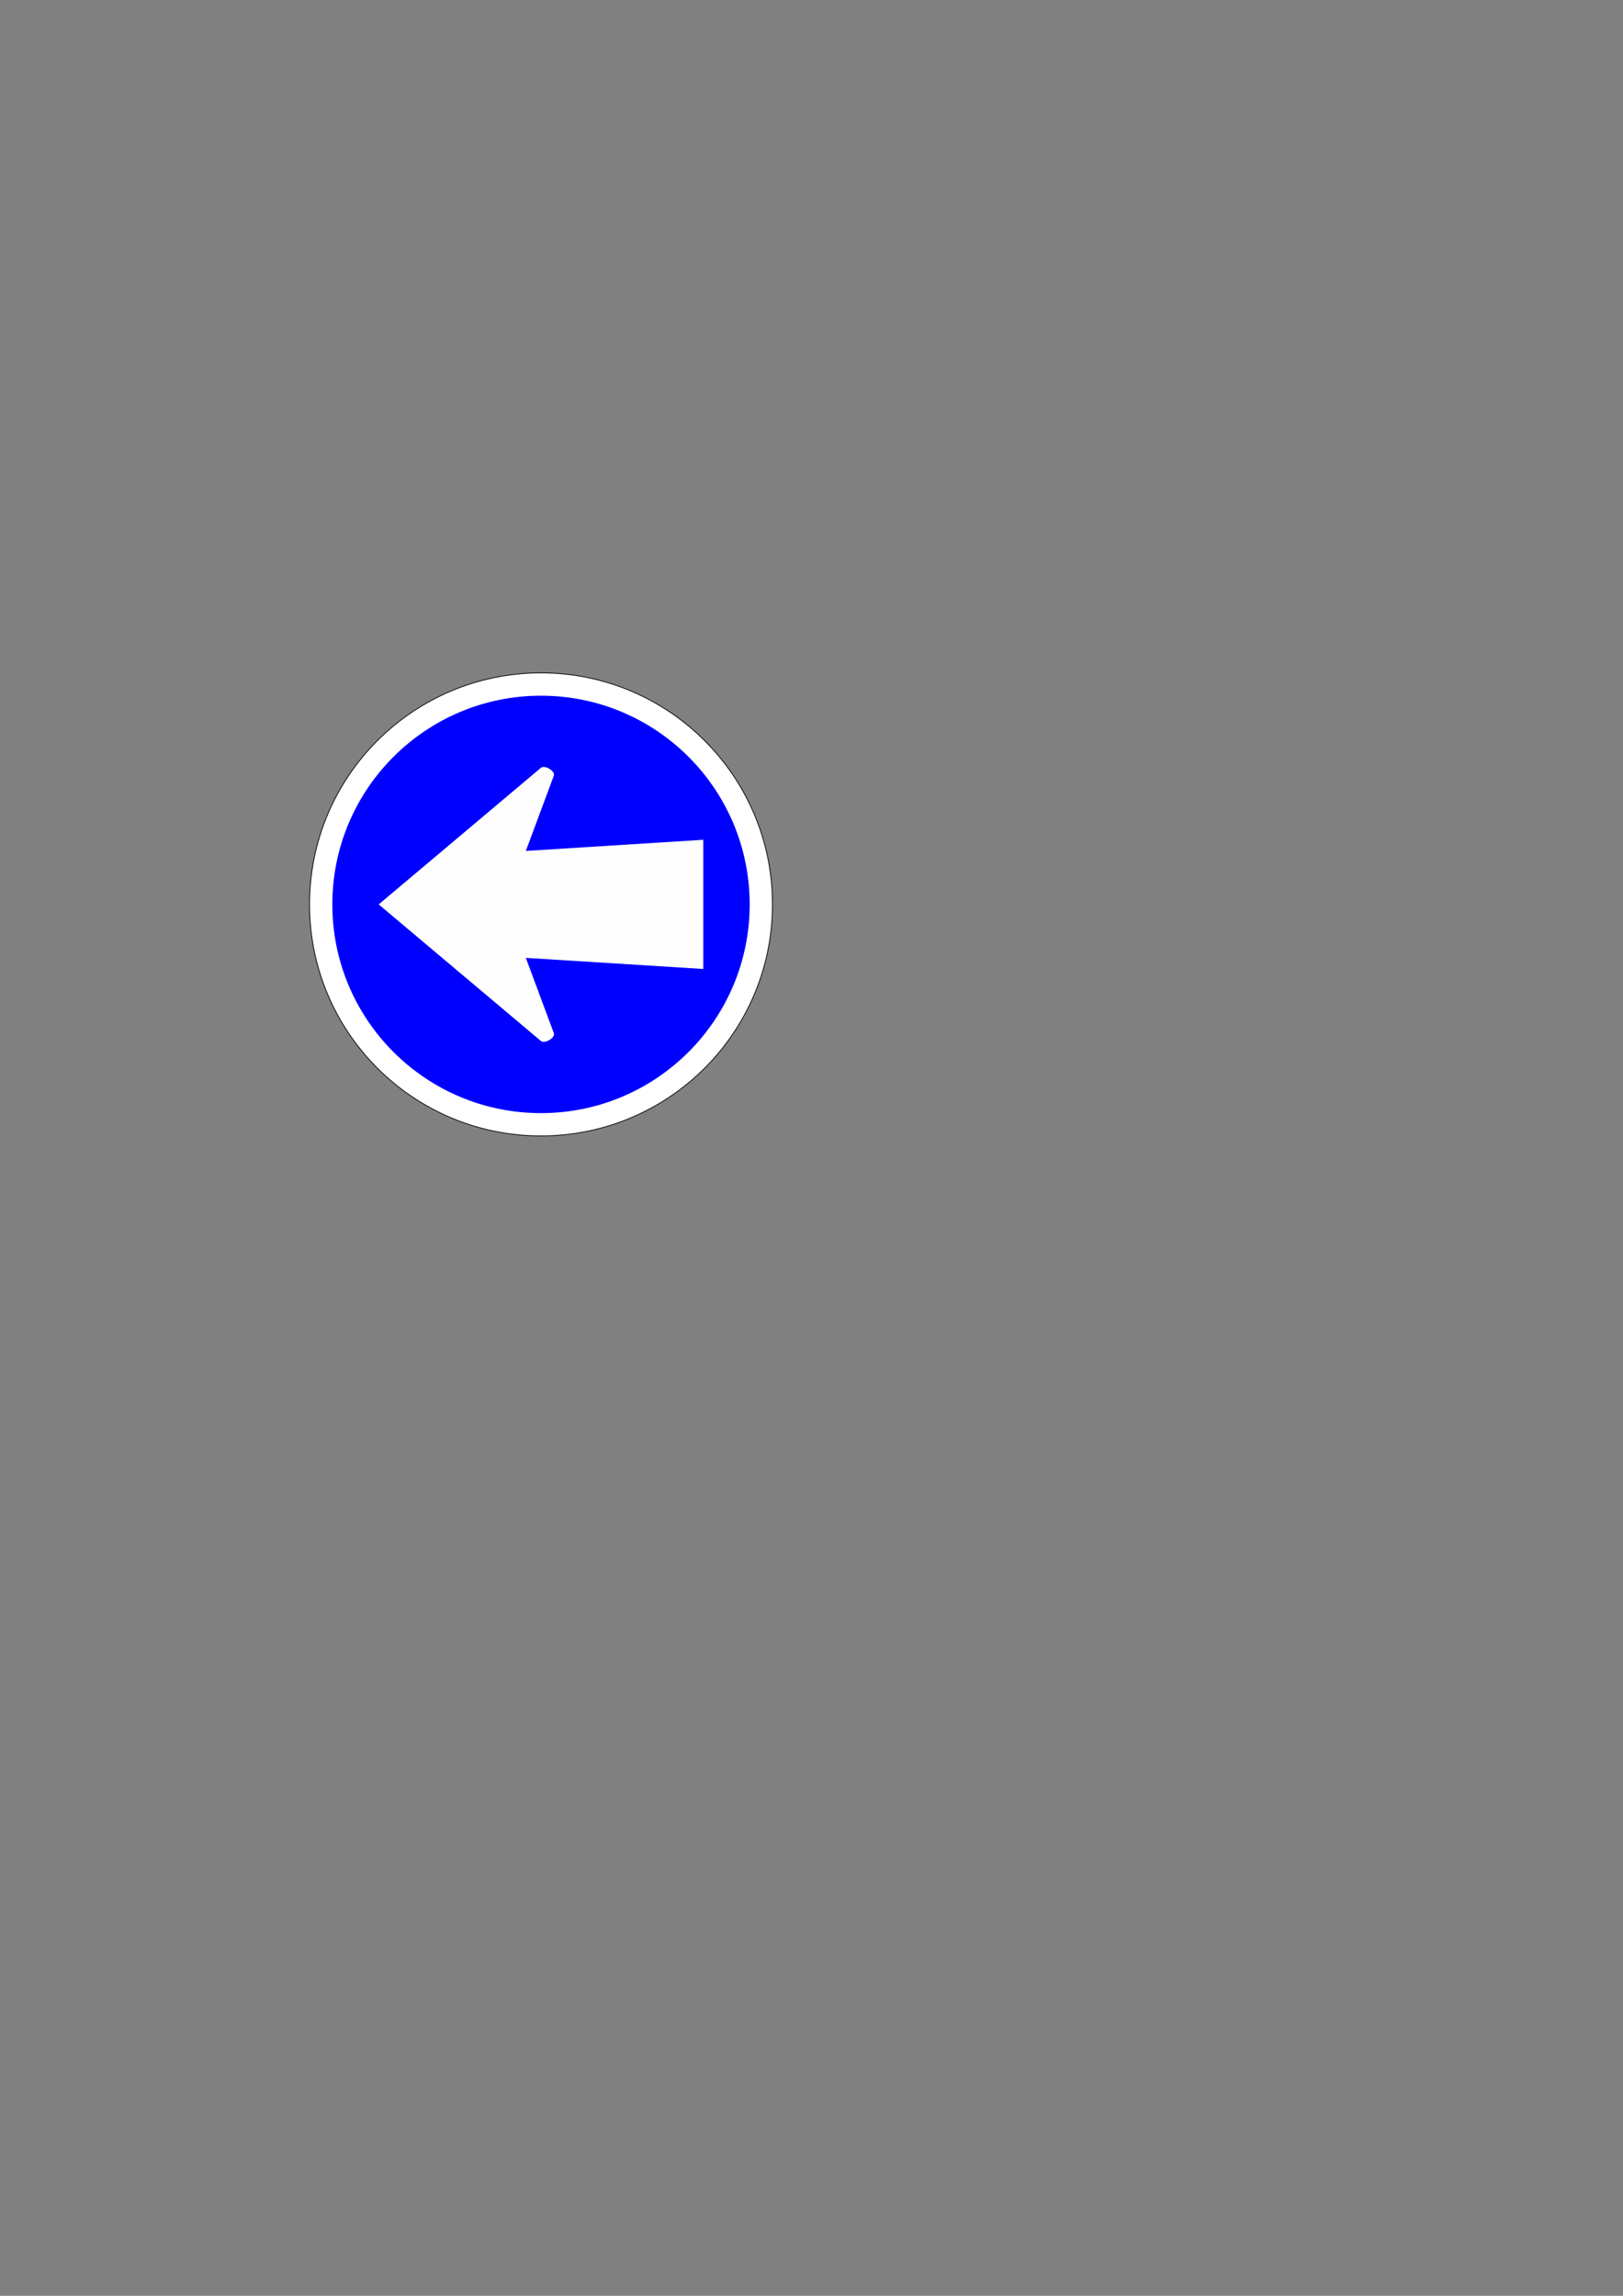 <?xml version="1.0" encoding="UTF-8" standalone="no"?>
<!-- Created with Inkscape (http://www.inkscape.org/) -->

<svg
   xmlns:dc="http://purl.org/dc/elements/1.1/"
   xmlns:cc="http://creativecommons.org/ns#"
   xmlns:rdf="http://www.w3.org/1999/02/22-rdf-syntax-ns#"
   xmlns:svg="http://www.w3.org/2000/svg"
   xmlns="http://www.w3.org/2000/svg"
   xmlns:sodipodi="http://sodipodi.sourceforge.net/DTD/sodipodi-0.dtd"
   xmlns:inkscape="http://www.inkscape.org/namespaces/inkscape"
   width="210mm"
   height="297mm"
   viewBox="0 0 210 297"
   version="1.1"
   id="svg1409"
   inkscape:version="0.92.3 (2405546, 2018-03-11)"
   sodipodi:docname="M1A.svg">
  <rect x="0" y="0" width="210" height="297" fill="#808080" stroke="none"/>
  <defs
     id="defs1403" />
  <sodipodi:namedview
     id="base"
     pagecolor="#ffffff"
     bordercolor="#666666"
     borderopacity="1.0"
     inkscape:pageopacity="0.0"
     inkscape:pageshadow="2"
     inkscape:zoom="2.253368"
     inkscape:cx="264.56693"
     inkscape:cy="680.31496"
     inkscape:document-units="mm"
     inkscape:current-layer="layer1"
     showgrid="false"
     inkscape:window-width="1366"
     inkscape:window-height="704"
     inkscape:window-x="0"
     inkscape:window-y="27"
     inkscape:window-maximized="1" />
  <g
     inkscape:label="Layer 1"
     inkscape:groupmode="layer"
     id="layer1">
    <g
       id="g823">
      <g
         id="g816">
        <circle
           style="fill:#ffffff;fill-opacity:1;stroke:#000000;stroke-width:0.1;stroke-linejoin:round;stroke-miterlimit:4;stroke-dasharray:none"
           id="path812"
           cx="70"
           cy="117"
           r="29.95" />
        <circle
           style="fill:#0000ff;fill-opacity:1;stroke:none;stroke-width:0.25;stroke-linejoin:round;stroke-miterlimit:4;stroke-dasharray:none"
           id="path814"
           cx="70"
           cy="117"
           r="27" />
      </g>
      <path
         inkscape:connector-curvature="0"
         id="path562"
         style="fill:#fefefe;fill-opacity:1;fill-rule:evenodd;stroke:none;stroke-width:0.248"
         d="m 91,117 v -8.361 l -22.961,1.443 3.618,-9.733 c 0.226,-0.595 -1.174,-1.435 -1.669,-1.019 L 49,117 69.989,134.67 c 0.496,0.415 1.896,-0.425 1.669,-1.02 L 68.039,123.917 91,125.351 Z" />
    </g>
  </g>
</svg>
